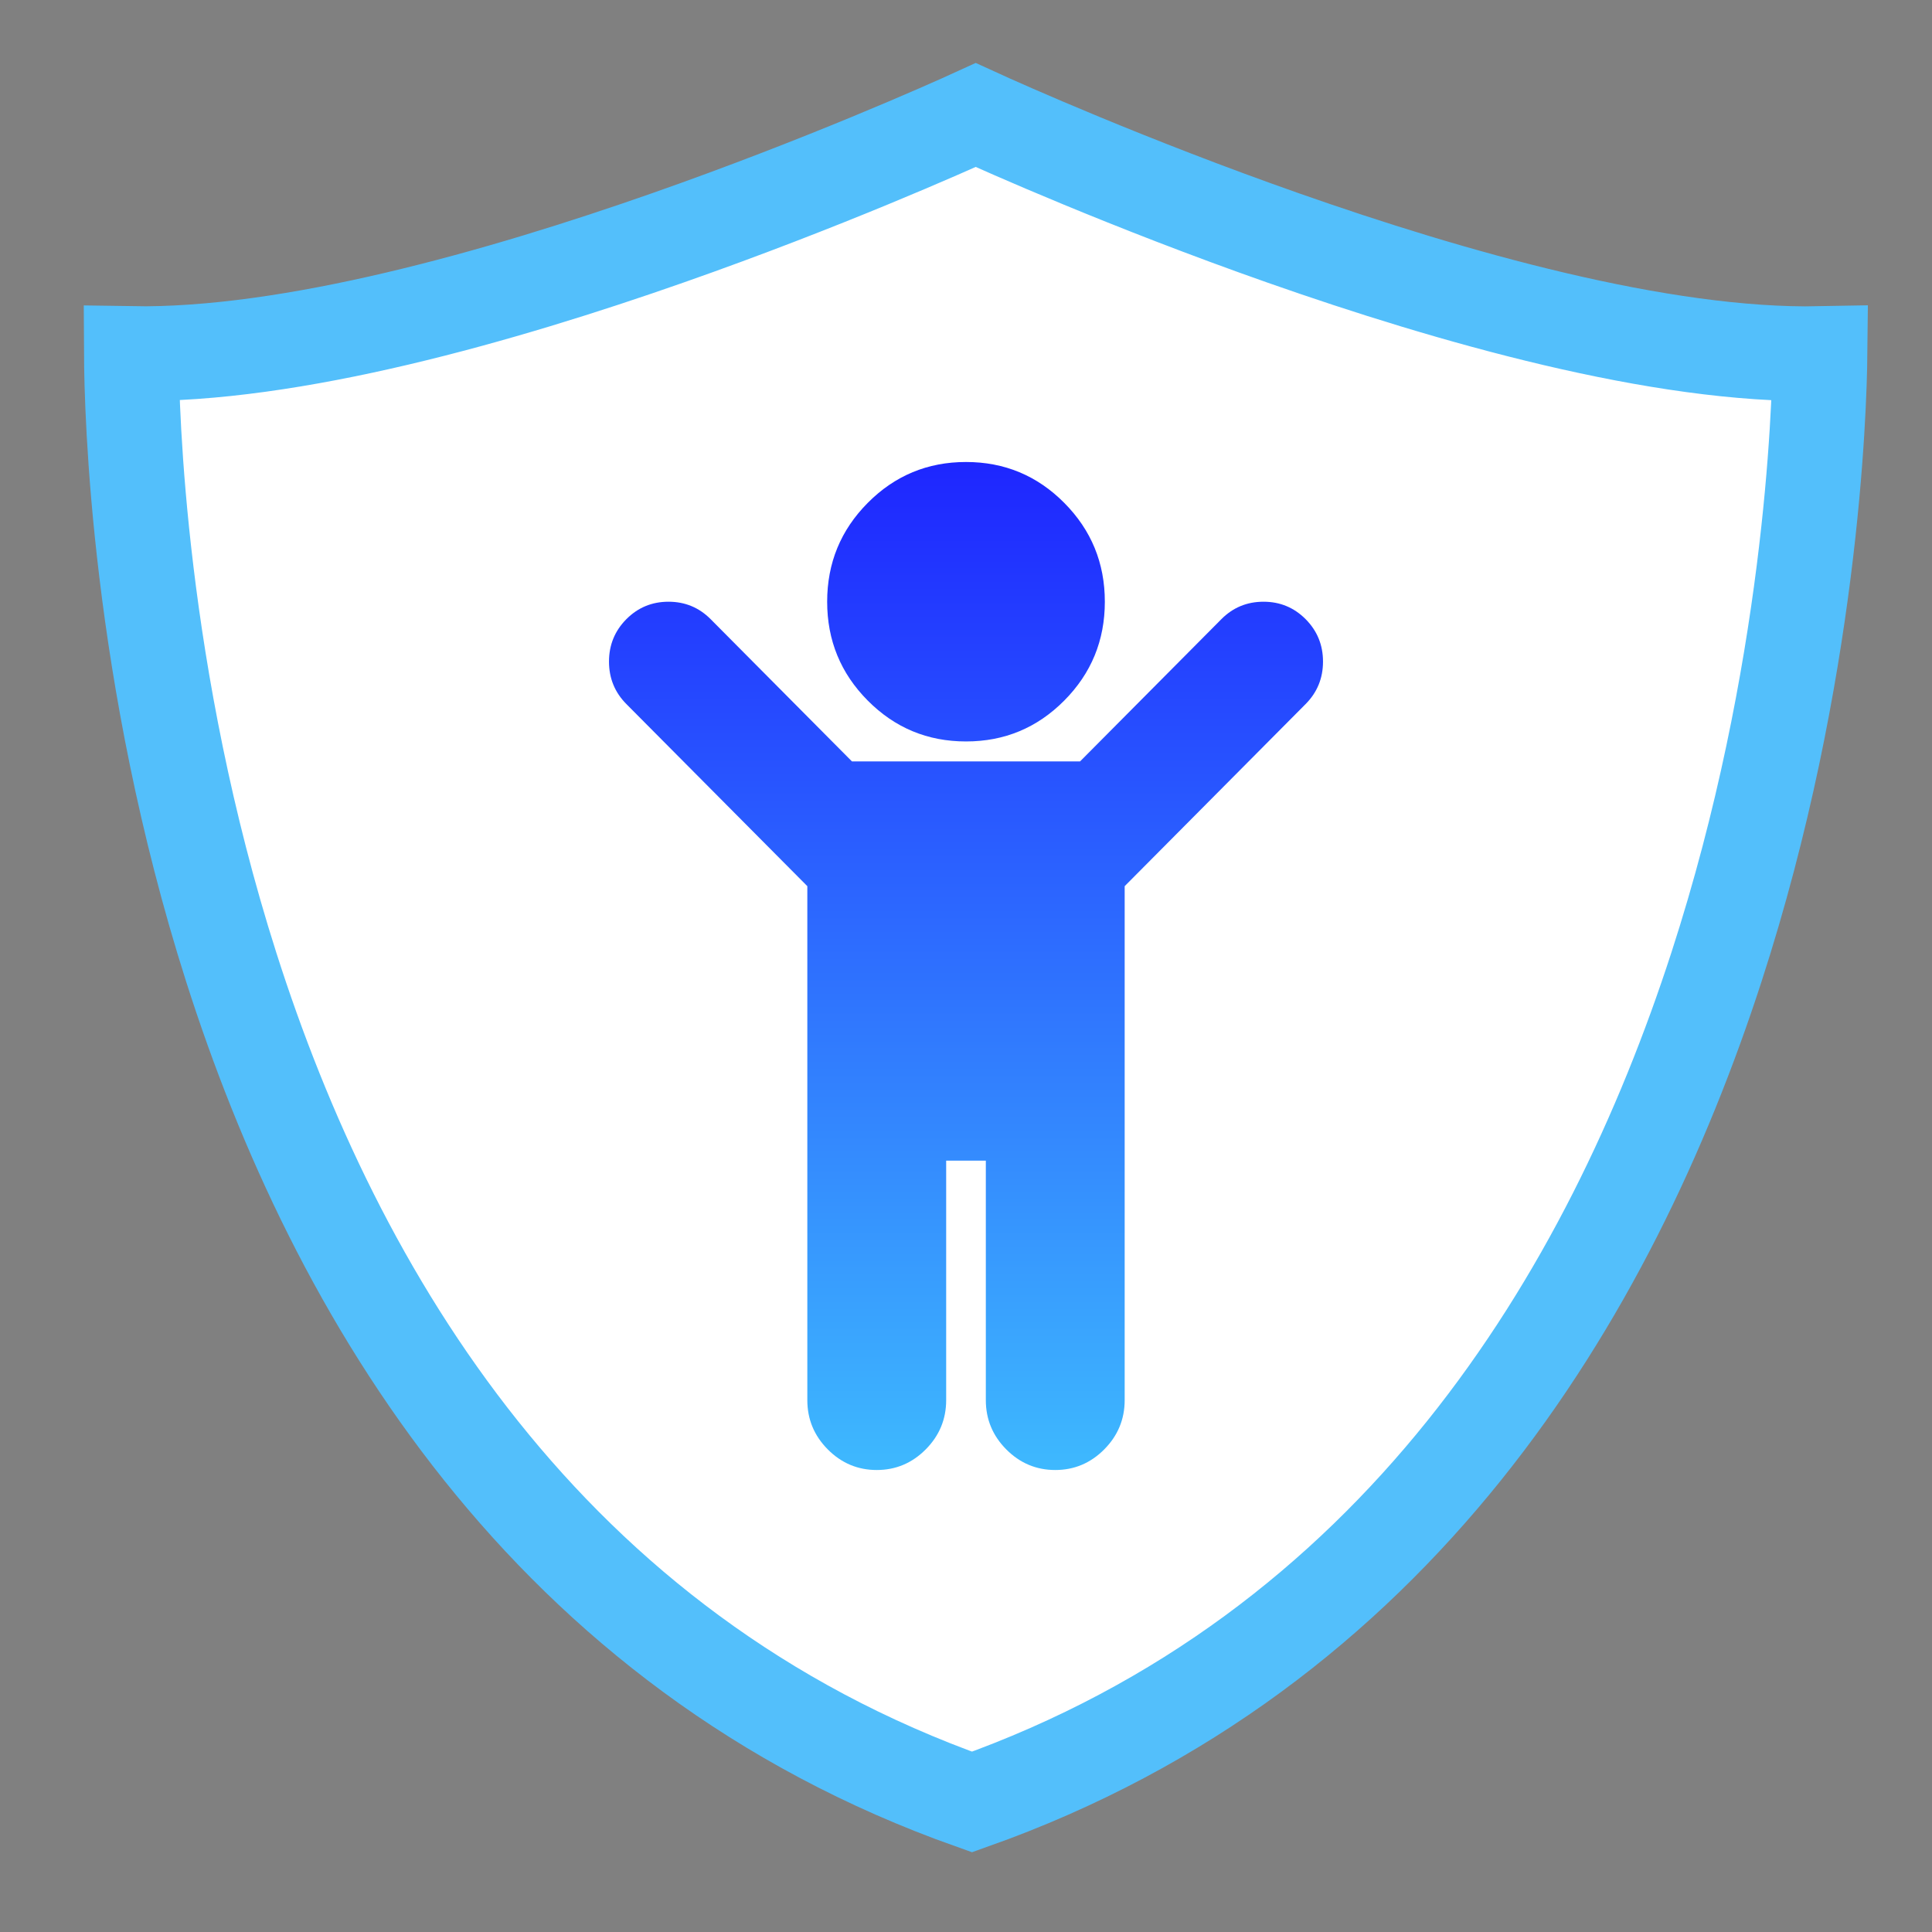 <svg viewBox="0 0 102 102" fill="none" xmlns="http://www.w3.org/2000/svg">
<rect x="0" y="0" width="102" height="102" fill="#808080" stroke="none"/>
<path d="M51.317 95.136C28.846 87.168 17.723 68.362 12.208 51.061C7.285 35.616 6.95 21.704 6.935 18.667C15.382 18.808 26.475 15.641 35.303 12.543C43.463 9.68 50.057 6.739 51.513 6.072C52.97 6.74 59.581 9.694 67.753 12.565C76.583 15.667 87.674 18.836 96.088 18.669C96.057 21.668 95.638 35.594 90.62 51.058C85.006 68.358 73.785 87.166 51.317 95.136Z" fill="white" stroke="#53BFFB" stroke-width="5"/>
<path d="M33.068 37.169L42.623 46.785V73.92C42.623 74.93 42.983 75.797 43.703 76.522C44.423 77.246 45.285 77.609 46.288 77.609C47.291 77.609 48.153 77.246 48.873 76.522C49.593 75.797 49.953 74.93 49.953 73.92V61.275H52.047V73.92C52.047 74.93 52.407 75.797 53.127 76.522C53.847 77.246 54.709 77.609 55.712 77.609C56.715 77.609 57.577 77.246 58.297 76.522C59.017 75.797 59.377 74.93 59.377 73.92V46.785L68.932 37.169C69.542 36.554 69.848 35.808 69.848 34.929C69.848 34.051 69.542 33.305 68.932 32.69C68.321 32.075 67.579 31.768 66.707 31.768C65.834 31.768 65.092 32.075 64.481 32.69L57.021 40.199H44.979L37.519 32.69C36.908 32.075 36.166 31.768 35.294 31.768C34.421 31.768 33.679 32.075 33.068 32.69C32.458 33.305 32.152 34.051 32.152 34.929C32.152 35.808 32.458 36.554 33.068 37.169ZM43.67 31.768C43.67 33.81 44.385 35.55 45.814 36.988C47.242 38.426 48.971 39.145 51 39.145C53.029 39.145 54.758 38.426 56.186 36.988C57.615 35.55 58.33 33.81 58.33 31.768C58.33 29.726 57.615 27.986 56.186 26.548C54.758 25.11 53.029 24.391 51 24.391C48.971 24.391 47.242 25.11 45.814 26.548C44.385 27.986 43.67 29.726 43.67 31.768Z" fill="url(#paint0_linear_2_8)"/>
<defs>
<linearGradient id="paint0_linear_2_8" x1="51" y1="24.391" x2="51" y2="77.609" gradientUnits="userSpaceOnUse">
<stop stop-color="#1E26FF"/>
<stop offset="1" stop-color="#3EB9FE"/>
</linearGradient>
</defs>
</svg>
